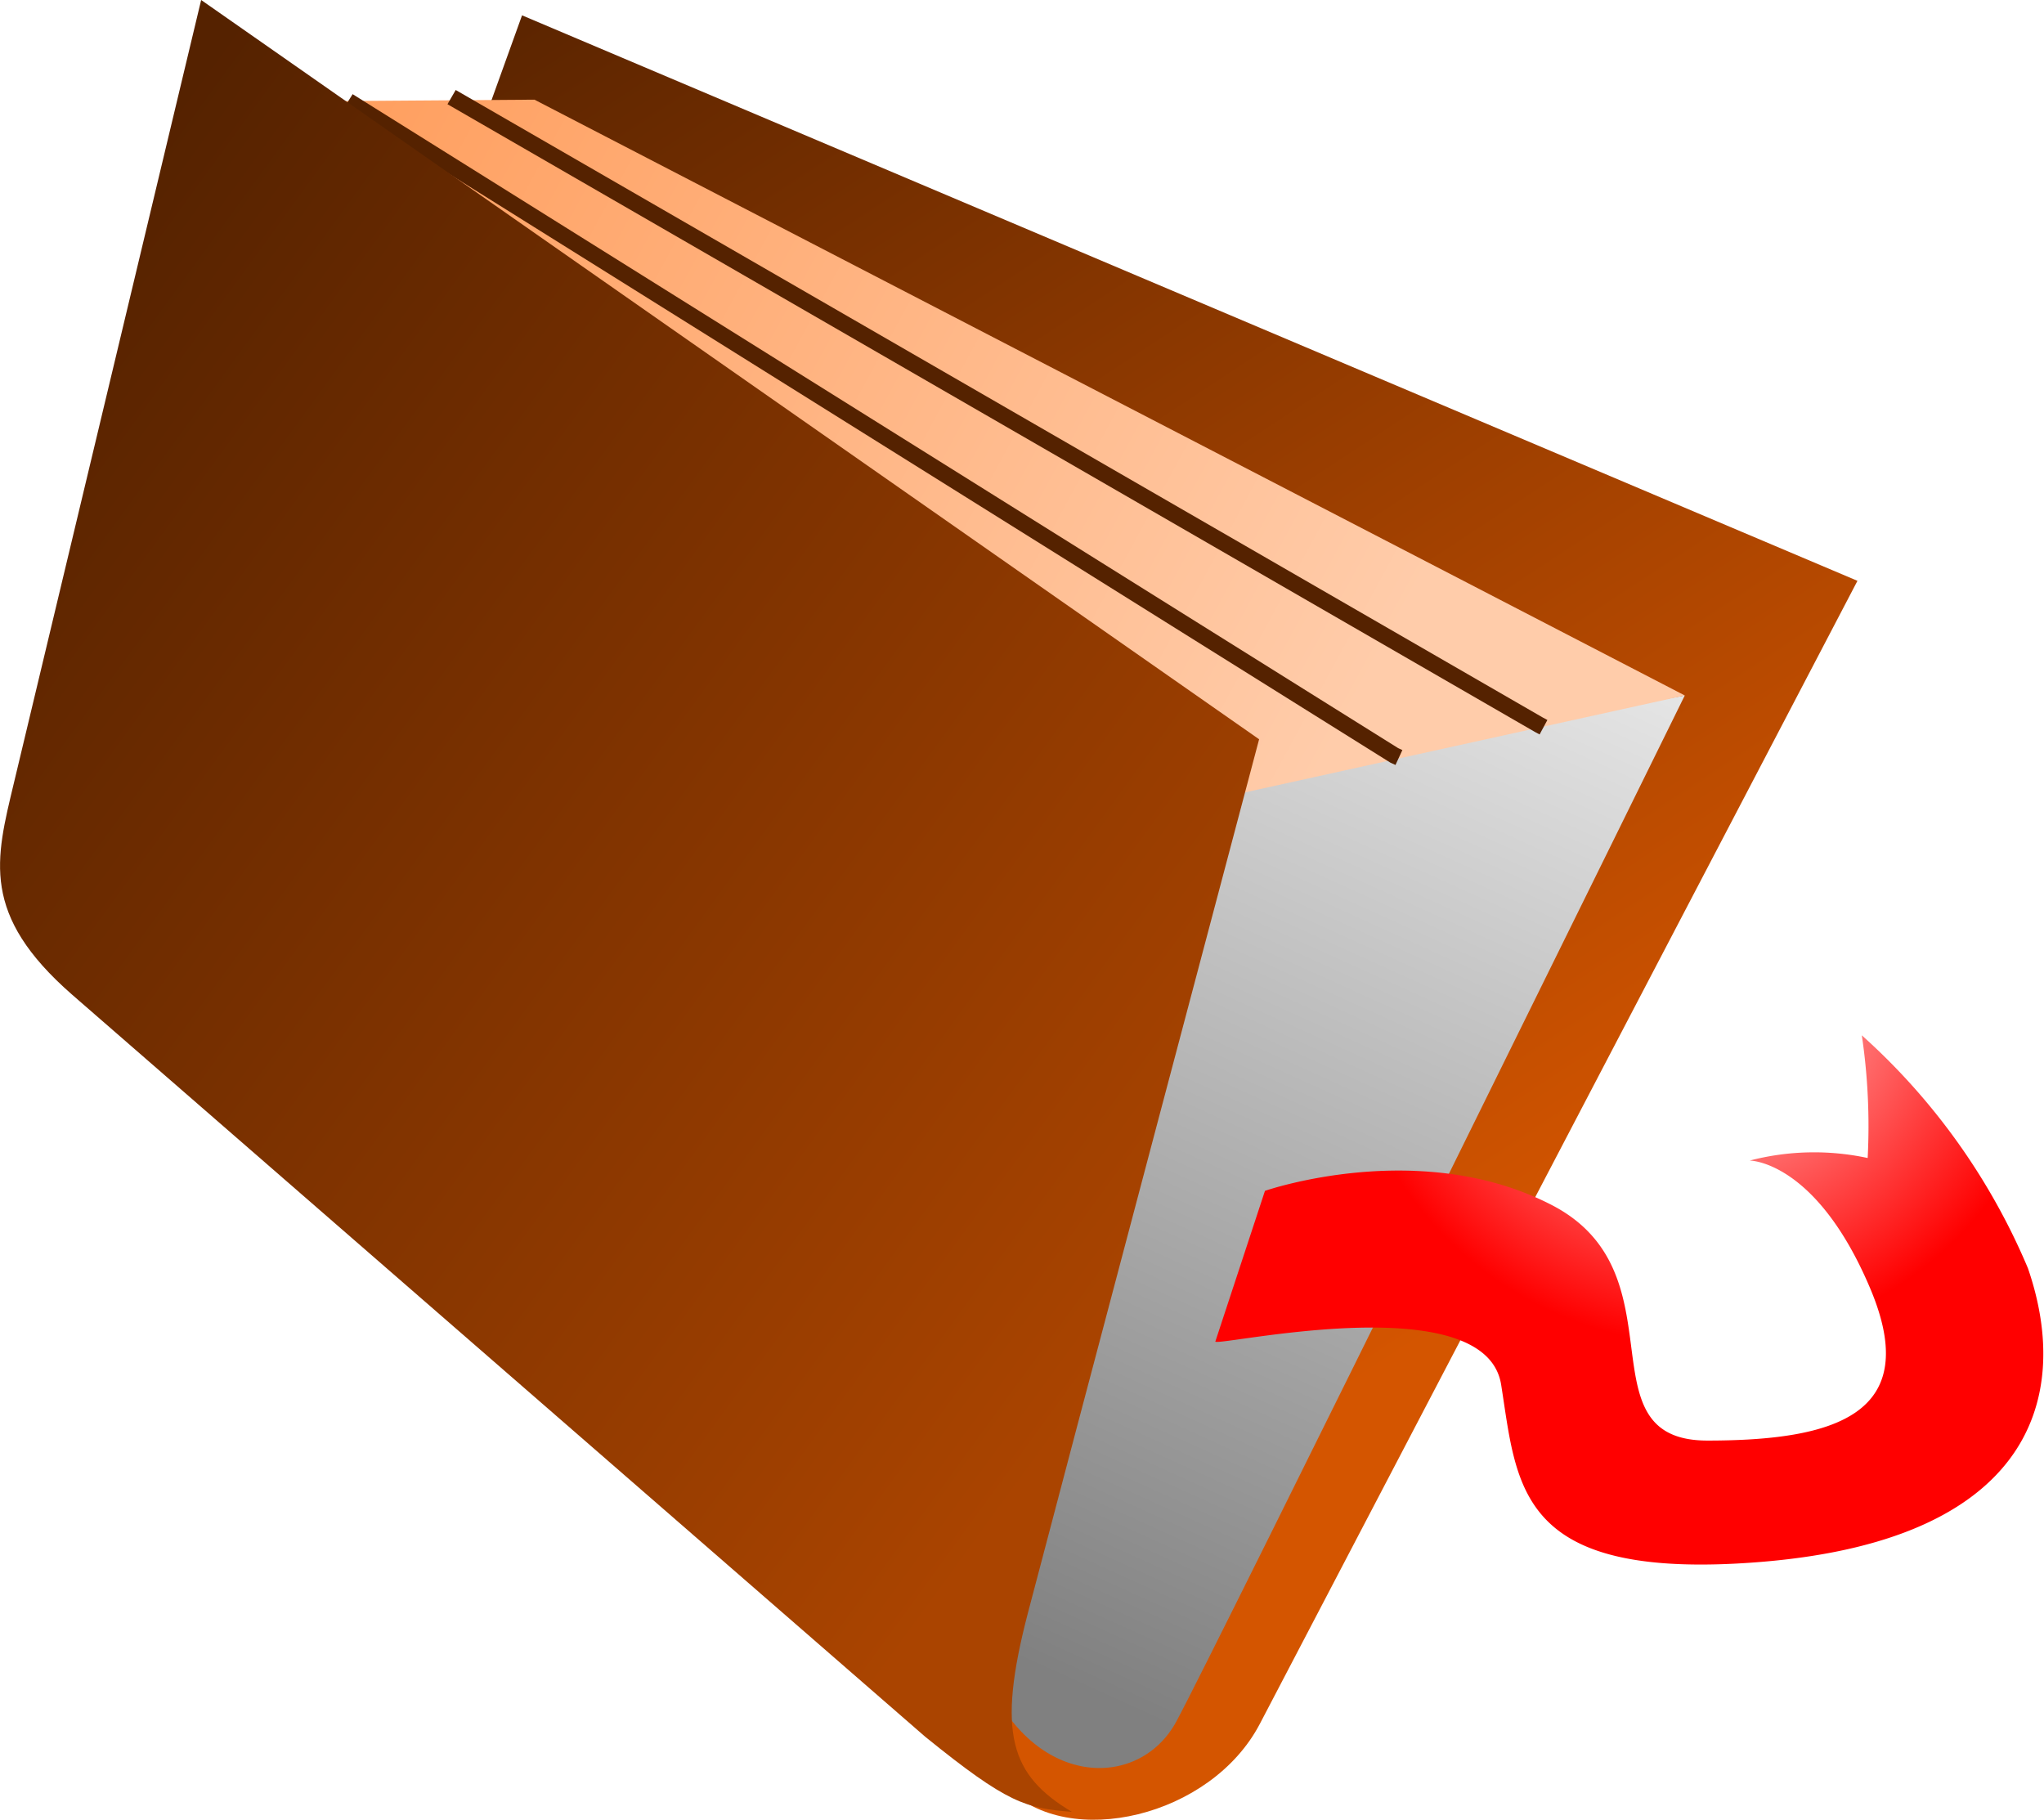 <svg xmlns="http://www.w3.org/2000/svg" xmlns:xlink="http://www.w3.org/1999/xlink" viewBox="0 0 55.99 49.85"><defs><style>.cls-1,.cls-2,.cls-3,.cls-4,.cls-5,.cls-6{fill-rule:evenodd;}.cls-1{fill:url(#Degradado_sin_nombre);}.cls-2{fill:url(#Degradado_sin_nombre_2);}.cls-3{fill:url(#Degradado_sin_nombre_3);}.cls-4{fill:#520;stroke:#520;stroke-miterlimit:10;stroke-width:0.45px;}.cls-5{fill:url(#Degradado_sin_nombre_4);}.cls-6{fill:url(#Degradado_sin_nombre_5);}</style><linearGradient id="Degradado_sin_nombre" x1="1829.26" y1="-2339.76" x2="1999.75" y2="-2598.44" gradientTransform="matrix(0.15, 0, 0, -0.15, -261.61, -352.62)" gradientUnits="userSpaceOnUse"><stop offset="0" stop-color="#520"/><stop offset="1" stop-color="#d45500"/></linearGradient><linearGradient id="Degradado_sin_nombre_2" x1="1912.43" y1="-2646.05" x2="2000.27" y2="-2452.2" gradientTransform="matrix(0.15, 0, 0, -0.15, -261.61, -352.62)" gradientUnits="userSpaceOnUse"><stop offset="0" stop-color="gray"/><stop offset="1" stop-color="#e6e6e6"/></linearGradient><linearGradient id="Degradado_sin_nombre_3" x1="1782.77" y1="-2356.69" x2="1995.69" y2="-2472.41" gradientTransform="matrix(0.15, 0, 0, -0.15, -261.61, -352.62)" gradientUnits="userSpaceOnUse"><stop offset="0" stop-color="#f95"/><stop offset="1" stop-color="#fca"/></linearGradient><linearGradient id="Degradado_sin_nombre_4" x1="1739.57" y1="-2419.88" x2="1961.05" y2="-2581.22" gradientTransform="matrix(0.15, 0, 0, -0.15, -261.61, -352.62)" gradientUnits="userSpaceOnUse"><stop offset="0" stop-color="#520"/><stop offset="1" stop-color="#a40"/></linearGradient><radialGradient id="Degradado_sin_nombre_5" cx="1854.39" cy="-3175.68" r="75.09" gradientTransform="matrix(0.13, -0.02, -0.02, -0.13, -257.97, -348.8)" gradientUnits="userSpaceOnUse"><stop offset="0" stop-color="#ffd5d5"/><stop offset="1" stop-color="red"/></radialGradient></defs><g id="Capa_2" data-name="Capa 2"><g id="svg2"><g id="layer1"><g id="g3223"><path id="path2383" class="cls-1" d="M5.09,26,14.3.42,50.88,15.91,34.51,47.22c-1.34,2.56-5.25,3.46-6.92,1.75Z"/><path id="path3163" class="cls-2" d="M27.09,46.1C28.43,49,31.22,49,32.22,47.16S46.15,19.05,46.15,19.05L33.09,21.52S24.7,44.1,27.09,46.1Z"/><path id="path3173" class="cls-3" d="M46.15,19.05,14.64,2.73l-9.8.07L32.22,22.12Z"/><path id="path3183" class="cls-4" d="M12.37,2.66,42.15,19.85l.13.07"/><path id="path3185" class="cls-4" d="M9.54,2.77,38.19,20.69l.13.06"/><path id="path3187" class="cls-5" d="M29.36,49.63c-1.67-1-2.07-2.13-1.2-5.46s6.33-23.92,6.33-23.92L5.51,0,.38,21.45c-.5,2.09-.92,3.6,1.6,5.8L25.34,47.57C27.61,49.41,28.1,49.53,29.36,49.63Z"/><path id="path3213" class="cls-6" d="M33.29,36.75l1.36-4.13s4.25-1.48,7.86.39.78,6.45,4.26,6.45,5.93-.71,4.45-4.19-3.29-3.48-3.29-3.48a7,7,0,0,1,3.23-.07A17,17,0,0,0,51,28.36a17.87,17.87,0,0,1,4.55,6.38c1.24,3.6.07,7.67-8,8.09-6,.31-6-2.19-6.43-4.9S33.42,36.88,33.29,36.75Z"/></g></g></g></g></svg>